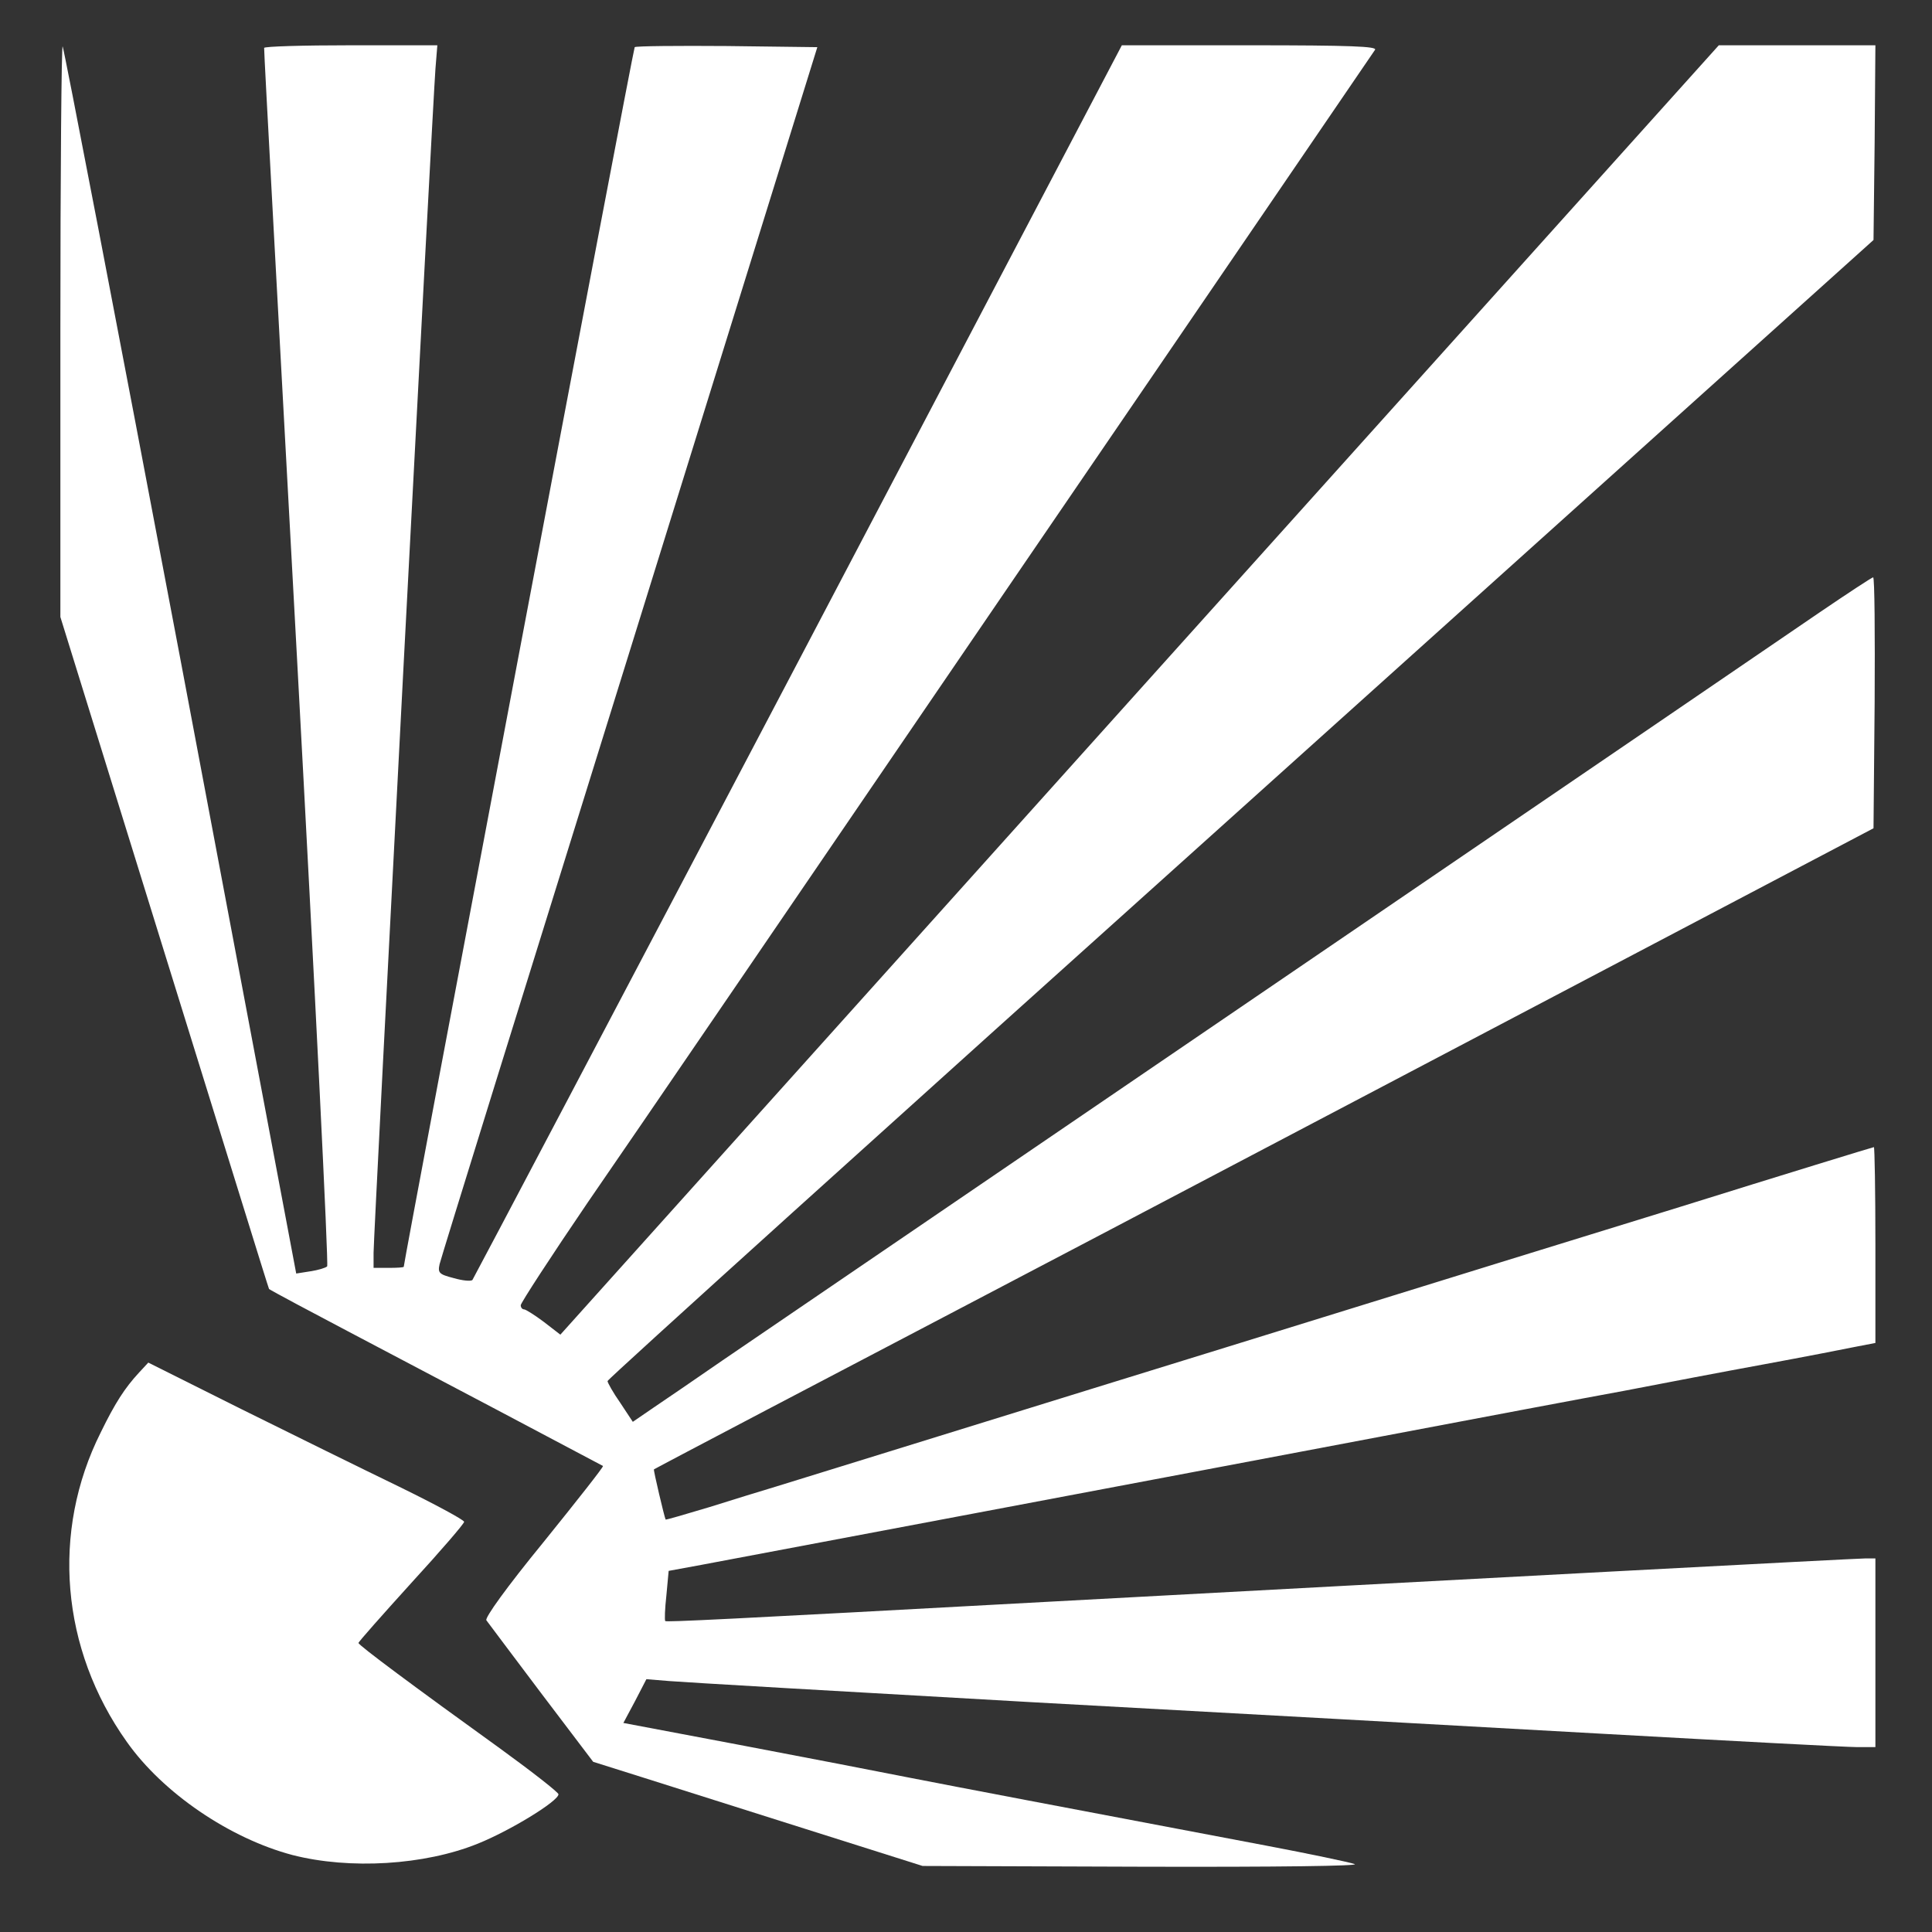 <?xml version="1.0" standalone="no"?>
<!DOCTYPE svg PUBLIC "-//W3C//DTD SVG 20010904//EN"
 "http://www.w3.org/TR/2001/REC-SVG-20010904/DTD/svg10.dtd">
<svg version="1.0" xmlns="http://www.w3.org/2000/svg"
 width="512pt" height="512pt" viewBox="0 0 512 512"
 preserveAspectRatio="xMidYMid meet">
<rect x="0" y="0" width="512" height="512" fill="#333333" stroke="none"/>
<g transform="translate(0,512) scale(0.1,-0.1)"
fill="#ffffff" stroke="none">
<path d="M160 4244 l0 -759 276 -890 c152 -489 276 -891 277 -891 5 -4 125
-68 207 -111 145 -76 675 -356 678 -358 2 -2 -69 -92 -157 -201 -99 -121 -157
-202 -152 -208 4 -6 70 -93 145 -193 l138 -182 127 -40 c69 -22 266 -84 436
-138 l310 -98 585 -2 c357 -1 575 2 560 7 -14 5 -119 27 -235 49 -549 104
-812 154 -945 180 -80 16 -283 55 -451 87 l-307 58 31 58 30 58 61 -5 c34 -3
466 -28 961 -56 495 -27 1178 -65 1518 -84 340 -19 641 -35 668 -35 l49 0 0
250 0 250 -27 0 c-24 0 -1040 -54 -2168 -115 -861 -47 -1009 -54 -1012 -51 -2
2 -1 33 3 68 l6 65 87 16 c47 9 372 70 721 136 349 66 838 158 1085 205 248
47 534 101 638 120 103 20 271 52 375 71 103 19 211 40 240 46 l52 10 0 260
c0 142 -2 259 -4 259 -2 0 -237 -72 -522 -161 -286 -88 -670 -207 -854 -264
-184 -57 -497 -154 -695 -215 -724 -224 -781 -242 -840 -260 -33 -10 -112 -34
-175 -54 -63 -19 -115 -34 -116 -33 -3 5 -33 132 -31 133 2 2 543 286 742 390
77 40 669 351 1315 691 l1175 618 3 333 c1 182 0 332 -4 332 -3 0 -67 -42
-142 -93 -109 -75 -2351 -1603 -2907 -1982 -71 -49 -154 -106 -184 -126 l-54
-37 -33 50 c-19 27 -34 54 -34 58 0 5 755 687 1678 1516 l1677 1508 3 258 2
258 -208 0 -207 0 -1535 -1708 -1535 -1709 -44 34 c-24 18 -48 33 -52 33 -5 0
-9 5 -9 11 0 6 80 129 178 273 99 143 606 886 1128 1651 523 765 953 1396 958
1403 6 9 -63 12 -332 12 l-339 0 -857 -1632 c-472 -898 -861 -1636 -864 -1640
-4 -4 -26 -2 -50 5 -39 10 -42 14 -37 37 3 14 230 745 504 1625 l497 1600
-239 3 c-132 1 -242 0 -245 -3 -4 -4 -611 -3213 -612 -3232 0 -2 -18 -3 -40
-3 l-40 0 0 40 c0 49 157 3049 164 3138 l5 62 -229 0 c-127 0 -230 -3 -230 -7
-1 -5 39 -731 87 -1615 48 -884 84 -1610 80 -1614 -4 -4 -24 -10 -44 -13 l-38
-6 -306 1623 c-169 893 -310 1626 -313 1629 -3 4 -6 -335 -6 -753z"/>
<path d="M368 1482 c-37 -40 -63 -80 -101 -158 -132 -263 -106 -574 69 -820
96 -136 273 -256 439 -300 152 -39 350 -27 491 30 87 35 214 113 214 131 0 5
-69 59 -153 120 -229 165 -377 275 -377 281 0 3 63 74 140 159 77 84 140 157
140 162 0 5 -78 47 -172 93 -95 46 -284 139 -419 206 l-246 123 -25 -27z"/>
</g>
</svg>
